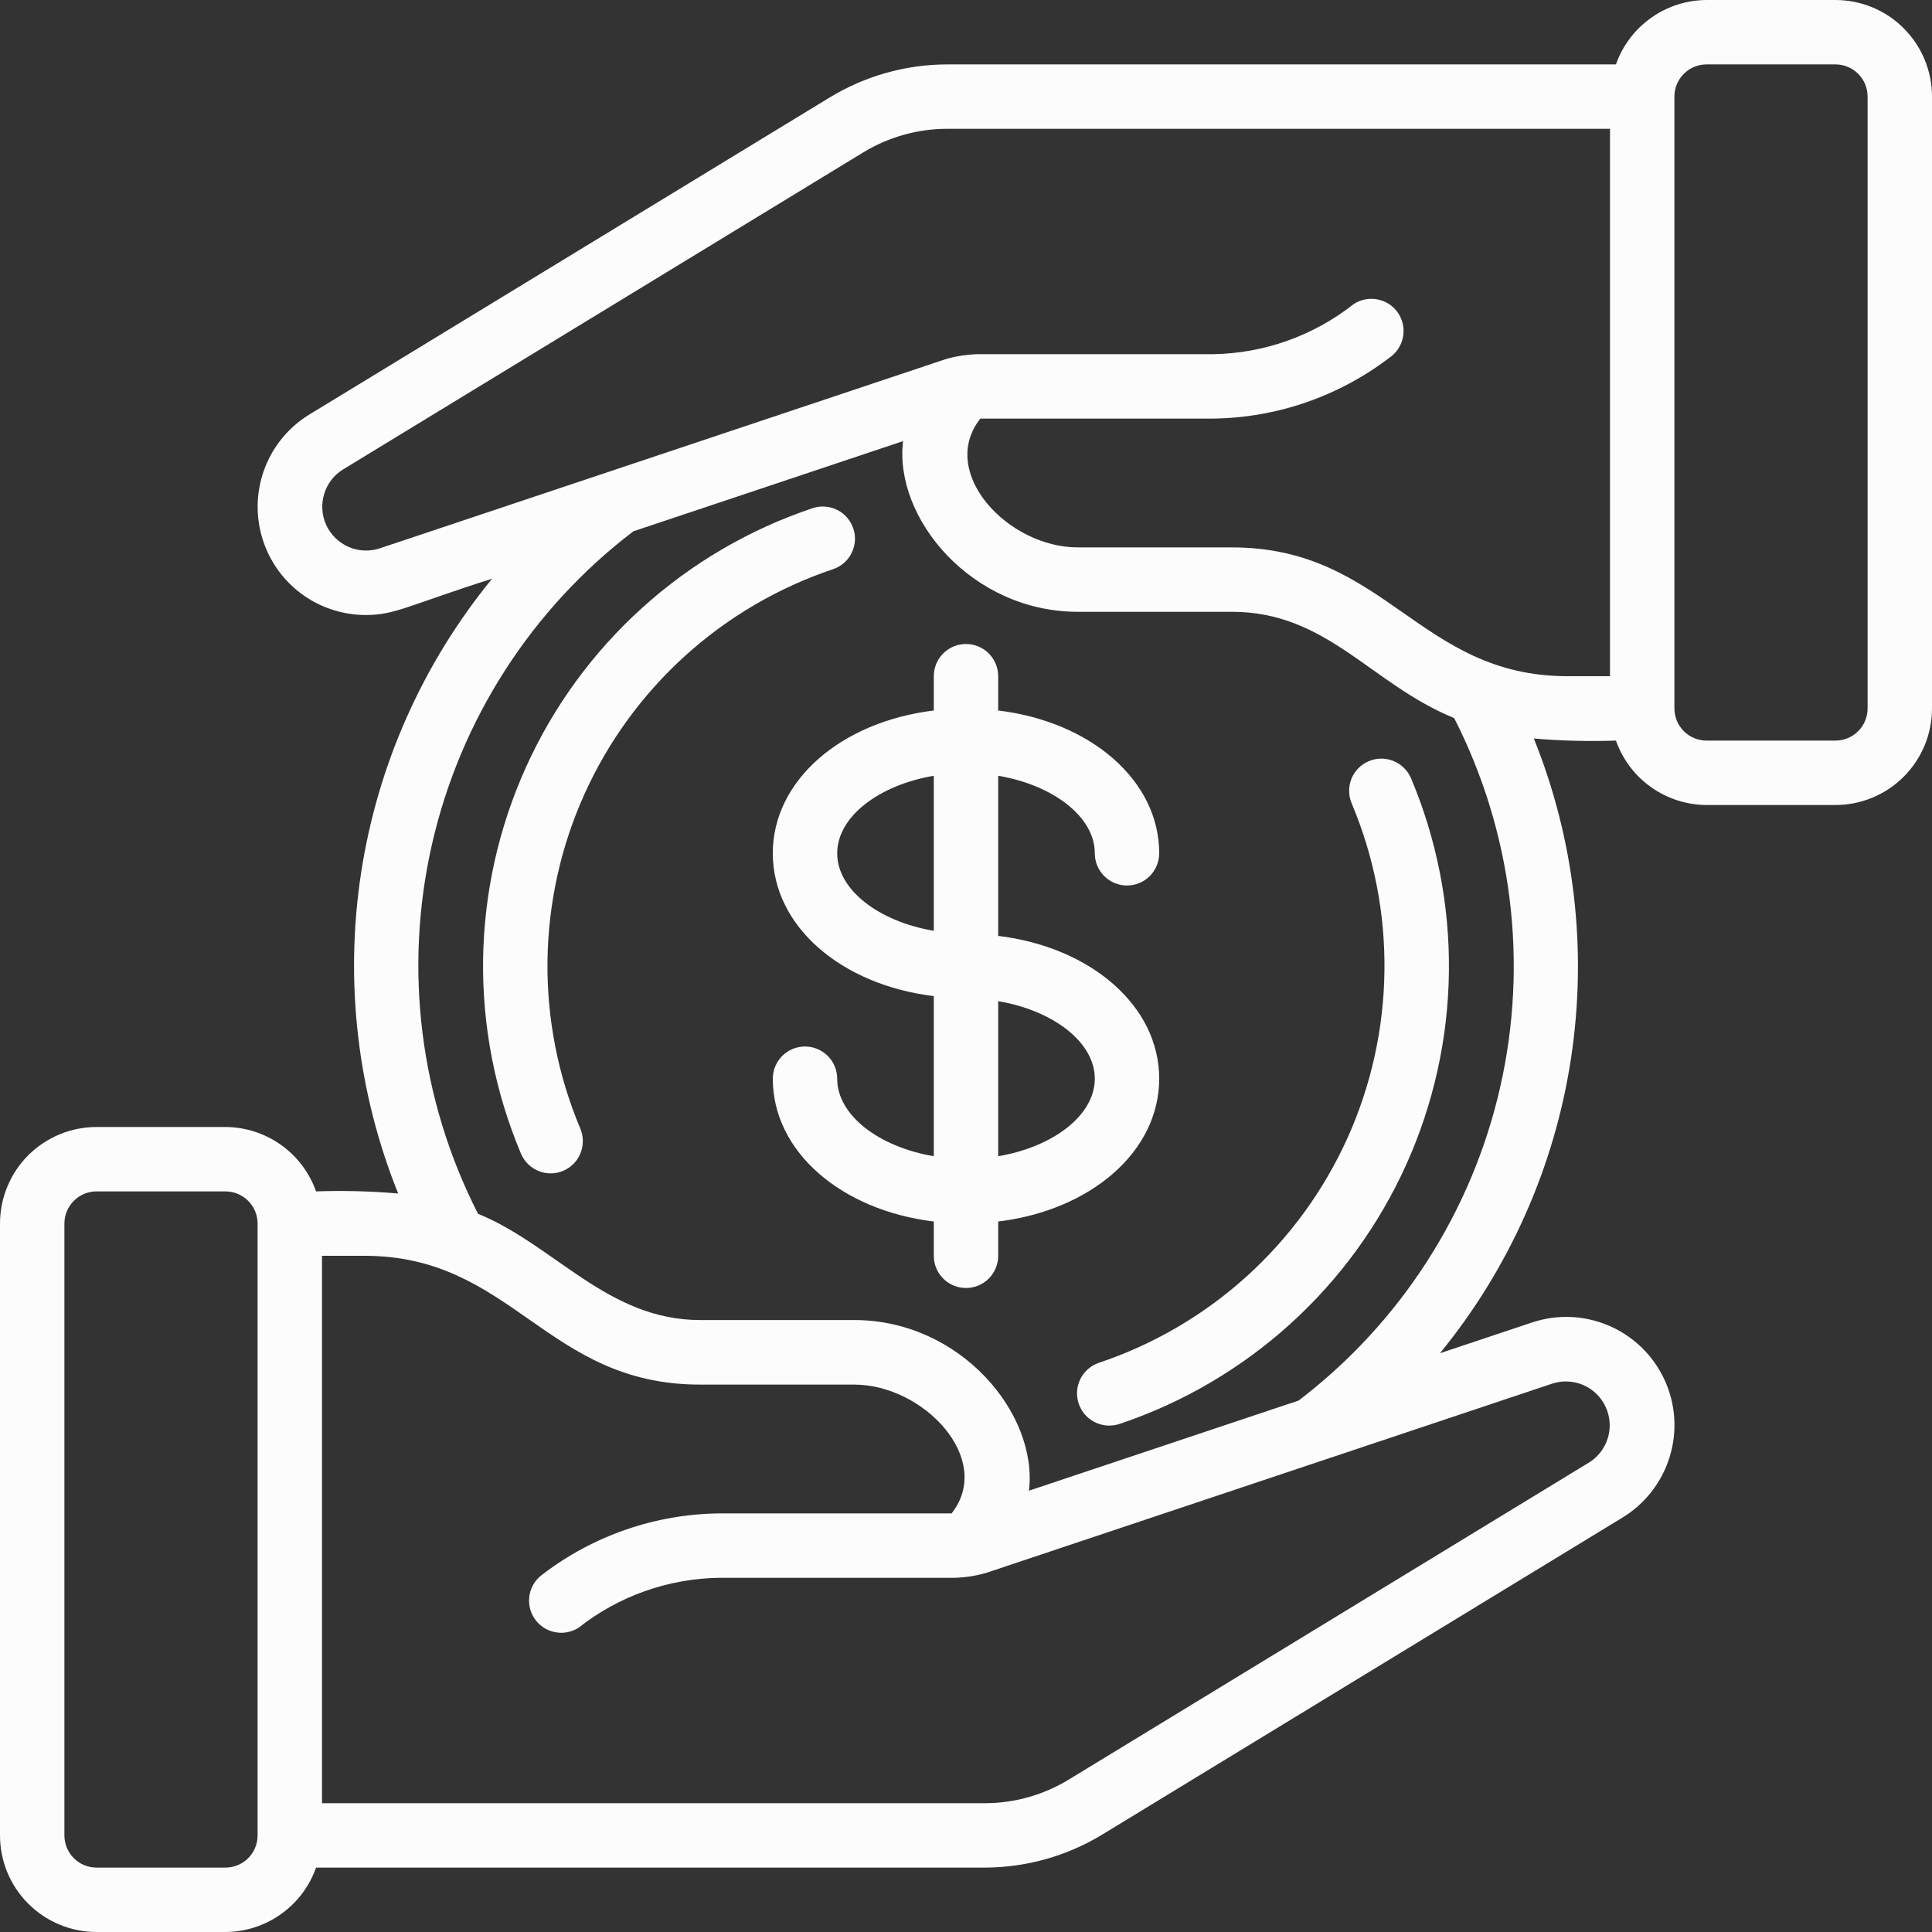 <svg width="24" height="24" viewBox="0 0 24 24" fill="none" xmlns="http://www.w3.org/2000/svg">
<rect x="0" y="0" width="24" height="24" fill="#333333" stroke="none"/>
<g clip-path="url(#clip0_436_570)">
<path d="M20.074 9.2C20.156 9.433 20.308 9.635 20.51 9.778C20.712 9.922 20.953 9.999 21.2 10H22.8C23.118 10 23.424 9.874 23.648 9.649C23.874 9.423 24 9.118 24 8.8V1.2C24 0.882 23.874 0.577 23.648 0.351C23.424 0.126 23.118 0 22.8 0L21.2 0C20.953 0.001 20.712 0.078 20.51 0.222C20.308 0.365 20.156 0.567 20.074 0.8H11.772C11.255 0.8 10.749 0.942 10.308 1.21L3.85 5.145C3.598 5.297 3.403 5.527 3.295 5.8C3.187 6.073 3.171 6.374 3.25 6.657C3.329 6.94 3.498 7.19 3.732 7.367C3.967 7.545 4.253 7.64 4.546 7.64C4.91 7.64 5.071 7.52 6.113 7.189C5.252 8.241 4.69 9.504 4.485 10.848C4.28 12.191 4.439 13.565 4.946 14.826C4.607 14.797 4.266 14.788 3.926 14.8C3.844 14.567 3.692 14.365 3.49 14.222C3.288 14.078 3.047 14.001 2.8 14H1.2C0.882 14 0.577 14.126 0.351 14.351C0.126 14.576 0 14.882 0 15.2L0 22.8C0 23.118 0.126 23.424 0.351 23.648C0.577 23.874 0.882 24 1.2 24H2.8C3.047 23.999 3.288 23.922 3.49 23.778C3.692 23.635 3.844 23.433 3.926 23.2H12.228C12.745 23.2 13.251 23.058 13.692 22.79L20.15 18.855C20.433 18.684 20.644 18.415 20.741 18.098C20.839 17.782 20.816 17.44 20.677 17.14C20.538 16.839 20.293 16.6 19.989 16.469C19.685 16.338 19.344 16.323 19.03 16.429L17.888 16.81C18.748 15.758 19.31 14.495 19.515 13.152C19.72 11.808 19.561 10.434 19.054 9.174C19.393 9.203 19.734 9.211 20.074 9.2ZM21.2 0.8H22.8C22.906 0.8 23.008 0.842 23.083 0.917C23.158 0.992 23.2 1.094 23.2 1.2V8.8C23.2 8.906 23.158 9.008 23.083 9.083C23.008 9.158 22.906 9.2 22.8 9.2H21.2C21.094 9.2 20.992 9.158 20.917 9.083C20.842 9.008 20.8 8.906 20.8 8.8V1.2C20.8 1.094 20.842 0.992 20.917 0.917C20.992 0.842 21.094 0.8 21.2 0.8ZM4.717 6.812C4.59 6.854 4.452 6.847 4.33 6.794C4.208 6.74 4.109 6.644 4.053 6.523C3.997 6.401 3.988 6.264 4.027 6.136C4.066 6.008 4.15 5.899 4.264 5.83L10.724 1.893C11.04 1.701 11.402 1.599 11.772 1.6H20V8.4H19.472C17.627 8.4 17.216 6.8 15.304 6.8H13.388C12.523 6.8 11.649 5.872 12.178 5.2H15.064C15.857 5.191 16.627 4.926 17.258 4.445C17.346 4.386 17.407 4.294 17.428 4.19C17.449 4.086 17.427 3.978 17.369 3.89C17.31 3.802 17.218 3.74 17.114 3.72C17.01 3.699 16.902 3.72 16.814 3.779C16.314 4.173 15.699 4.391 15.064 4.4H12.132C12.002 4.405 11.873 4.425 11.749 4.461L4.717 6.812ZM2.8 23.2H1.2C1.094 23.2 0.992 23.158 0.917 23.083C0.842 23.008 0.8 22.906 0.8 22.8V15.2C0.8 15.094 0.842 14.992 0.917 14.917C0.992 14.842 1.094 14.8 1.2 14.8H2.8C2.906 14.8 3.008 14.842 3.083 14.917C3.158 14.992 3.2 15.094 3.2 15.2V22.8C3.2 22.906 3.158 23.008 3.083 23.083C3.008 23.158 2.906 23.2 2.8 23.2ZM19.282 17.188C19.409 17.146 19.547 17.153 19.669 17.206C19.792 17.259 19.89 17.356 19.946 17.477C20.002 17.599 20.012 17.736 19.973 17.864C19.934 17.992 19.85 18.101 19.736 18.17L13.276 22.107C12.96 22.299 12.598 22.401 12.228 22.4H4V15.6H4.528C6.372 15.6 6.783 17.2 8.696 17.2H10.612C11.475 17.2 12.351 18.128 11.821 18.8H8.936C8.142 18.809 7.373 19.074 6.742 19.556C6.657 19.616 6.598 19.707 6.579 19.809C6.56 19.912 6.581 20.018 6.639 20.105C6.697 20.192 6.787 20.253 6.889 20.274C6.991 20.296 7.098 20.277 7.186 20.221C7.685 19.827 8.3 19.609 8.936 19.6H11.868C11.998 19.595 12.126 19.575 12.251 19.539L19.282 17.188ZM16.132 17.398L12.782 18.518C12.897 17.558 11.927 16.398 10.612 16.398H8.696C7.548 16.398 6.889 15.466 5.938 15.078C5.216 13.662 5.013 12.038 5.366 10.489C5.719 8.939 6.604 7.563 7.868 6.6L11.218 5.48C11.103 6.44 12.073 7.6 13.388 7.6H15.304C16.488 7.6 17.032 8.5 18.064 8.92C18.786 10.335 18.988 11.959 18.635 13.509C18.282 15.058 17.396 16.434 16.132 17.398Z" fill="#FCFCFD"/>
<path d="M10.6 6.565C10.566 6.464 10.494 6.381 10.399 6.334C10.304 6.287 10.194 6.279 10.094 6.313C9.311 6.575 8.59 6.997 7.977 7.551C7.364 8.105 6.873 8.779 6.533 9.532C6.193 10.285 6.012 11.1 6.001 11.926C5.991 12.752 6.151 13.571 6.472 14.332C6.514 14.43 6.592 14.507 6.691 14.547C6.789 14.587 6.899 14.586 6.997 14.544C7.094 14.503 7.172 14.424 7.211 14.326C7.251 14.227 7.25 14.117 7.209 14.02C6.931 13.36 6.792 12.65 6.801 11.934C6.811 11.219 6.967 10.513 7.262 9.861C7.557 9.208 7.983 8.624 8.514 8.144C9.045 7.664 9.669 7.299 10.347 7.071C10.397 7.055 10.443 7.028 10.483 6.994C10.523 6.959 10.555 6.917 10.579 6.87C10.602 6.823 10.616 6.772 10.62 6.72C10.624 6.667 10.617 6.615 10.6 6.565Z" fill="#FCFCFD"/>
<path d="M16.791 9.98C17.069 10.64 17.208 11.35 17.198 12.065C17.189 12.781 17.032 13.487 16.738 14.139C16.443 14.791 16.017 15.376 15.486 15.856C14.955 16.336 14.331 16.701 13.652 16.929C13.552 16.962 13.468 17.035 13.421 17.13C13.374 17.225 13.366 17.335 13.4 17.436C13.433 17.537 13.506 17.62 13.601 17.667C13.696 17.715 13.806 17.722 13.907 17.689C14.69 17.426 15.411 17.004 16.024 16.45C16.637 15.896 17.128 15.222 17.468 14.469C17.808 13.715 17.989 12.9 17.999 12.074C18.009 11.248 17.849 10.429 17.528 9.667C17.486 9.57 17.408 9.493 17.309 9.453C17.211 9.413 17.101 9.414 17.003 9.456C16.905 9.497 16.828 9.576 16.788 9.674C16.749 9.772 16.75 9.883 16.791 9.98Z" fill="#FCFCFD"/>
<path d="M14.4 13.4C14.4 12.493 13.548 11.765 12.4 11.626V9.637C13.08 9.752 13.6 10.144 13.6 10.6C13.6 10.706 13.642 10.808 13.717 10.883C13.792 10.958 13.893 11 14 11C14.106 11 14.207 10.958 14.283 10.883C14.357 10.808 14.4 10.706 14.4 10.6C14.4 9.693 13.548 8.965 12.4 8.826V8.4C12.4 8.294 12.357 8.192 12.283 8.117C12.207 8.042 12.106 8 12 8C11.893 8 11.792 8.042 11.717 8.117C11.642 8.192 11.6 8.294 11.6 8.4V8.826C10.451 8.965 9.6 9.693 9.6 10.6C9.6 11.507 10.451 12.235 11.6 12.374V14.363C10.92 14.248 10.4 13.856 10.4 13.4C10.4 13.294 10.357 13.192 10.283 13.117C10.207 13.042 10.106 13 10 13C9.894 13 9.792 13.042 9.717 13.117C9.642 13.192 9.6 13.294 9.6 13.4C9.6 14.307 10.451 15.035 11.6 15.174V15.6C11.6 15.706 11.642 15.808 11.717 15.883C11.792 15.958 11.893 16 12 16C12.106 16 12.207 15.958 12.283 15.883C12.357 15.808 12.4 15.706 12.4 15.6V15.174C13.548 15.035 14.4 14.307 14.4 13.4ZM10.4 10.6C10.4 10.144 10.92 9.752 11.6 9.637V11.563C10.92 11.448 10.4 11.056 10.4 10.6ZM12.4 14.363V12.437C13.08 12.552 13.6 12.944 13.6 13.4C13.6 13.856 13.08 14.248 12.4 14.363Z" fill="#FCFCFD"/>
</g>
<defs>
<clipPath id="clip0_436_570">
<rect width="24" height="24" fill="white"/>
</clipPath>
</defs>
</svg>
